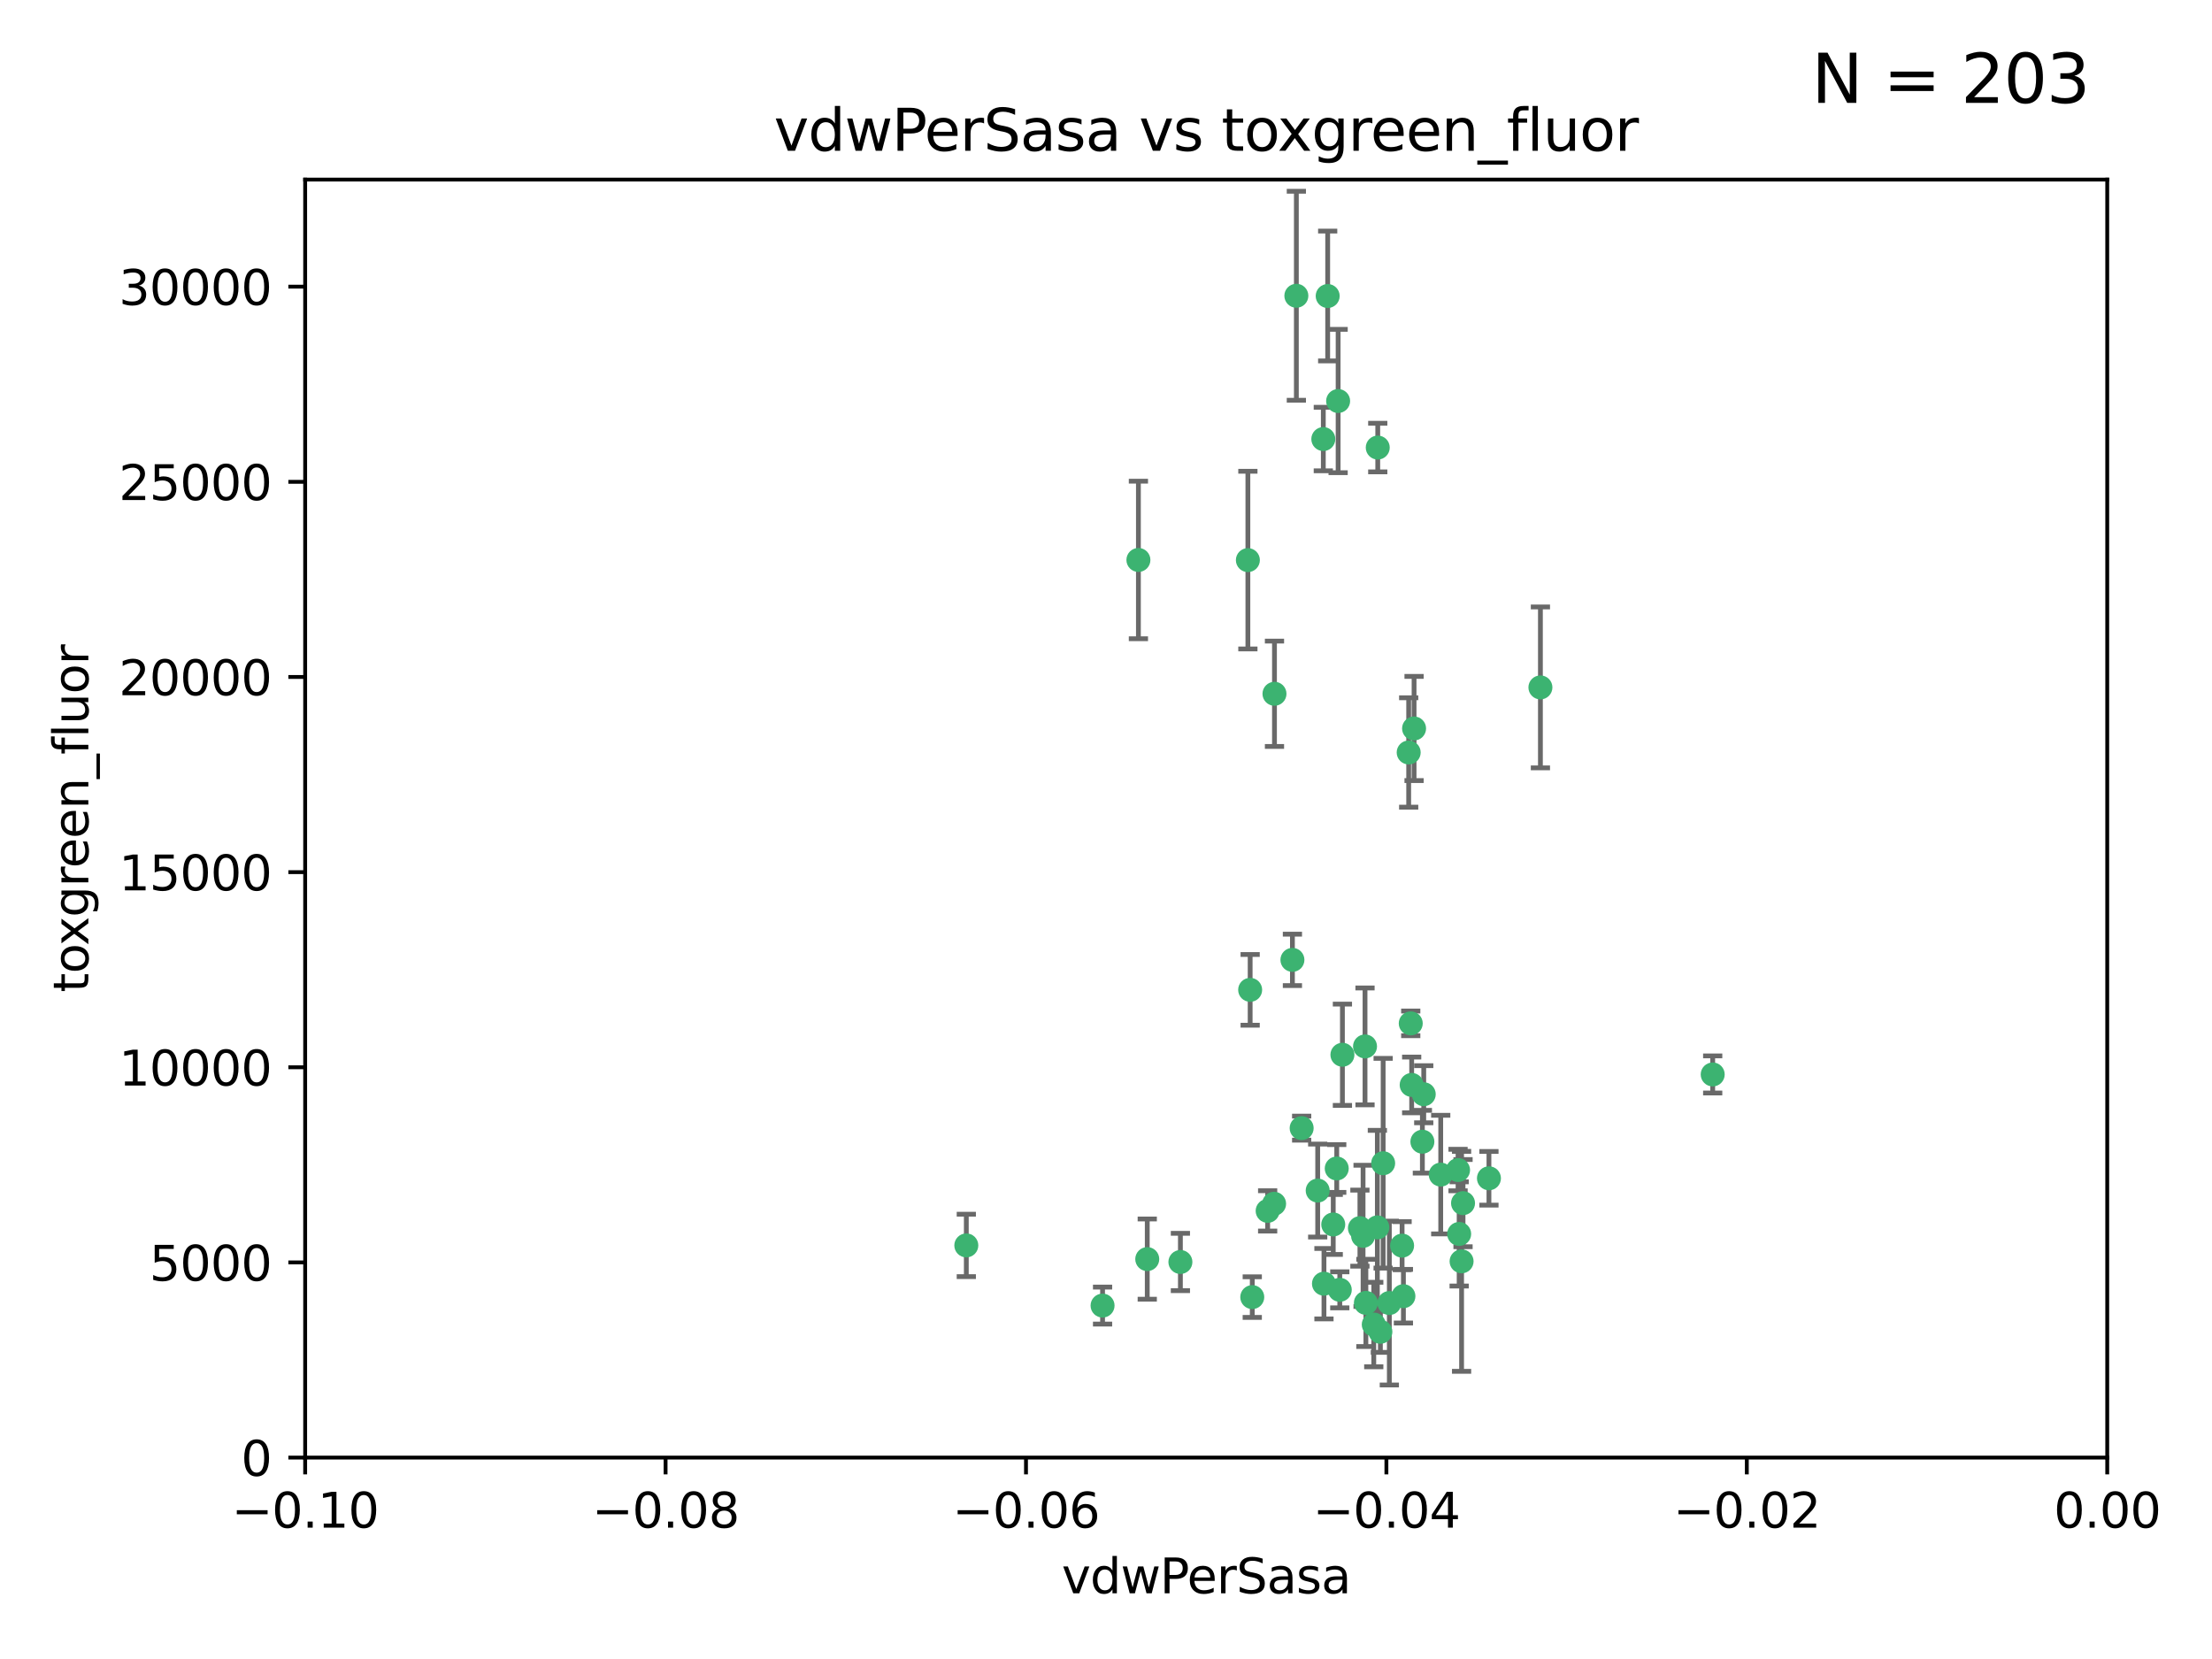 <?xml version="1.0" encoding="utf-8" standalone="no"?>
<!DOCTYPE svg PUBLIC "-//W3C//DTD SVG 1.1//EN"
  "http://www.w3.org/Graphics/SVG/1.1/DTD/svg11.dtd">
<svg xmlns:xlink="http://www.w3.org/1999/xlink" width="460.8pt" height="345.6pt" viewBox="0 0 460.8 345.6" xmlns="http://www.w3.org/2000/svg" version="1.1">
 <defs>
  <style type="text/css">*{stroke-linejoin: round; stroke-linecap: butt}</style>
 </defs>
 <g id="figure_1">
  <g id="patch_1">
   <path d="M 0 345.6 
L 460.8 345.6 
L 460.8 0 
L 0 0 
z
" style="fill: #ffffff"/>
  </g>
  <g id="axes_1">
   <g id="patch_2">
    <path d="M 63.571 303.64 
L 438.975 303.64 
L 438.975 37.411 
L 63.571 37.411 
z
" style="fill: #ffffff"/>
   </g>
   <g id="PathCollection_1">
    <defs>
     <path id="me4cc98778a" d="M 0 1.118 
C 0.297 1.118 0.581 1 0.791 0.791 
C 1 0.581 1.118 0.297 1.118 0 
C 1.118 -0.297 1 -0.581 0.791 -0.791 
C 0.581 -1 0.297 -1.118 0 -1.118 
C -0.297 -1.118 -0.581 -1 -0.791 -0.791 
C -1 -0.581 -1.118 -0.297 -1.118 0 
C -1.118 0.297 -1 0.581 -0.791 0.791 
C -0.581 1 -0.297 1.118 0 1.118 
z
" style="stroke: #3cb371"/>
    </defs>
    <g clip-path="url(#p2dca8e7ccf)">
     <use xlink:href="#me4cc98778a" x="270.055" y="61.614" style="fill: #3cb371; stroke: #3cb371"/>
     <use xlink:href="#me4cc98778a" x="201.3" y="259.442" style="fill: #3cb371; stroke: #3cb371"/>
     <use xlink:href="#me4cc98778a" x="259.956" y="116.682" style="fill: #3cb371; stroke: #3cb371"/>
     <use xlink:href="#me4cc98778a" x="275.671" y="91.463" style="fill: #3cb371; stroke: #3cb371"/>
     <use xlink:href="#me4cc98778a" x="278.755" y="83.54" style="fill: #3cb371; stroke: #3cb371"/>
     <use xlink:href="#me4cc98778a" x="292.082" y="259.488" style="fill: #3cb371; stroke: #3cb371"/>
     <use xlink:href="#me4cc98778a" x="271.159" y="235.012" style="fill: #3cb371; stroke: #3cb371"/>
     <use xlink:href="#me4cc98778a" x="288.137" y="242.324" style="fill: #3cb371; stroke: #3cb371"/>
     <use xlink:href="#me4cc98778a" x="287.011" y="93.237" style="fill: #3cb371; stroke: #3cb371"/>
     <use xlink:href="#me4cc98778a" x="237.152" y="116.65" style="fill: #3cb371; stroke: #3cb371"/>
     <use xlink:href="#me4cc98778a" x="276.581" y="61.664" style="fill: #3cb371; stroke: #3cb371"/>
     <use xlink:href="#me4cc98778a" x="265.497" y="144.527" style="fill: #3cb371; stroke: #3cb371"/>
     <use xlink:href="#me4cc98778a" x="269.235" y="199.958" style="fill: #3cb371; stroke: #3cb371"/>
     <use xlink:href="#me4cc98778a" x="293.454" y="156.754" style="fill: #3cb371; stroke: #3cb371"/>
     <use xlink:href="#me4cc98778a" x="279.101" y="268.694" style="fill: #3cb371; stroke: #3cb371"/>
     <use xlink:href="#me4cc98778a" x="304.776" y="250.635" style="fill: #3cb371; stroke: #3cb371"/>
     <use xlink:href="#me4cc98778a" x="265.419" y="250.767" style="fill: #3cb371; stroke: #3cb371"/>
     <use xlink:href="#me4cc98778a" x="283.953" y="257.451" style="fill: #3cb371; stroke: #3cb371"/>
     <use xlink:href="#me4cc98778a" x="296.308" y="237.838" style="fill: #3cb371; stroke: #3cb371"/>
     <use xlink:href="#me4cc98778a" x="245.899" y="262.896" style="fill: #3cb371; stroke: #3cb371"/>
     <use xlink:href="#me4cc98778a" x="294.077" y="226.007" style="fill: #3cb371; stroke: #3cb371"/>
     <use xlink:href="#me4cc98778a" x="292.357" y="270.018" style="fill: #3cb371; stroke: #3cb371"/>
     <use xlink:href="#me4cc98778a" x="275.806" y="267.417" style="fill: #3cb371; stroke: #3cb371"/>
     <use xlink:href="#me4cc98778a" x="238.994" y="262.293" style="fill: #3cb371; stroke: #3cb371"/>
     <use xlink:href="#me4cc98778a" x="287.559" y="277.431" style="fill: #3cb371; stroke: #3cb371"/>
     <use xlink:href="#me4cc98778a" x="260.869" y="270.21" style="fill: #3cb371; stroke: #3cb371"/>
     <use xlink:href="#me4cc98778a" x="229.684" y="271.976" style="fill: #3cb371; stroke: #3cb371"/>
     <use xlink:href="#me4cc98778a" x="284.358" y="217.987" style="fill: #3cb371; stroke: #3cb371"/>
     <use xlink:href="#me4cc98778a" x="304.475" y="262.761" style="fill: #3cb371; stroke: #3cb371"/>
     <use xlink:href="#me4cc98778a" x="274.5" y="248.016" style="fill: #3cb371; stroke: #3cb371"/>
     <use xlink:href="#me4cc98778a" x="286.18" y="275.924" style="fill: #3cb371; stroke: #3cb371"/>
     <use xlink:href="#me4cc98778a" x="293.884" y="213.19" style="fill: #3cb371; stroke: #3cb371"/>
     <use xlink:href="#me4cc98778a" x="260.43" y="206.203" style="fill: #3cb371; stroke: #3cb371"/>
     <use xlink:href="#me4cc98778a" x="283.296" y="255.847" style="fill: #3cb371; stroke: #3cb371"/>
     <use xlink:href="#me4cc98778a" x="310.174" y="245.459" style="fill: #3cb371; stroke: #3cb371"/>
     <use xlink:href="#me4cc98778a" x="289.425" y="271.445" style="fill: #3cb371; stroke: #3cb371"/>
     <use xlink:href="#me4cc98778a" x="277.739" y="255.08" style="fill: #3cb371; stroke: #3cb371"/>
     <use xlink:href="#me4cc98778a" x="279.65" y="219.726" style="fill: #3cb371; stroke: #3cb371"/>
     <use xlink:href="#me4cc98778a" x="264.075" y="252.249" style="fill: #3cb371; stroke: #3cb371"/>
     <use xlink:href="#me4cc98778a" x="286.929" y="255.69" style="fill: #3cb371; stroke: #3cb371"/>
     <use xlink:href="#me4cc98778a" x="296.591" y="227.947" style="fill: #3cb371; stroke: #3cb371"/>
     <use xlink:href="#me4cc98778a" x="320.897" y="143.2" style="fill: #3cb371; stroke: #3cb371"/>
     <use xlink:href="#me4cc98778a" x="284.539" y="271.416" style="fill: #3cb371; stroke: #3cb371"/>
     <use xlink:href="#me4cc98778a" x="303.97" y="257.051" style="fill: #3cb371; stroke: #3cb371"/>
     <use xlink:href="#me4cc98778a" x="278.467" y="243.416" style="fill: #3cb371; stroke: #3cb371"/>
     <use xlink:href="#me4cc98778a" x="300.13" y="244.691" style="fill: #3cb371; stroke: #3cb371"/>
     <use xlink:href="#me4cc98778a" x="303.74" y="243.742" style="fill: #3cb371; stroke: #3cb371"/>
     <use xlink:href="#me4cc98778a" x="356.787" y="223.827" style="fill: #3cb371; stroke: #3cb371"/>
     <use xlink:href="#me4cc98778a" x="294.577" y="151.755" style="fill: #3cb371; stroke: #3cb371"/>
    </g>
   </g>
   <g id="matplotlib.axis_1">
    <g id="xtick_1">
     <g id="line2d_1">
      <defs>
       <path id="mb0045b12c1" d="M 0 0 
L 0 3.5 
" style="stroke: #000000; stroke-width: 0.8"/>
      </defs>
      <g>
       <use xlink:href="#mb0045b12c1" x="63.571" y="303.64" style="stroke: #000000; stroke-width: 0.8"/>
      </g>
     </g>
     <g id="text_1">
      <!-- −0.10 -->
      <g transform="translate(48.249 318.238)scale(0.1 -0.1)">
       <defs>
        <path id="DejaVuSans-2212" d="M 678 2272 
L 4684 2272 
L 4684 1741 
L 678 1741 
L 678 2272 
z
" transform="scale(0.016)"/>
        <path id="DejaVuSans-30" d="M 2034 4250 
Q 1547 4250 1301 3770 
Q 1056 3291 1056 2328 
Q 1056 1369 1301 889 
Q 1547 409 2034 409 
Q 2525 409 2770 889 
Q 3016 1369 3016 2328 
Q 3016 3291 2770 3770 
Q 2525 4250 2034 4250 
z
M 2034 4750 
Q 2819 4750 3233 4129 
Q 3647 3509 3647 2328 
Q 3647 1150 3233 529 
Q 2819 -91 2034 -91 
Q 1250 -91 836 529 
Q 422 1150 422 2328 
Q 422 3509 836 4129 
Q 1250 4750 2034 4750 
z
" transform="scale(0.016)"/>
        <path id="DejaVuSans-2e" d="M 684 794 
L 1344 794 
L 1344 0 
L 684 0 
L 684 794 
z
" transform="scale(0.016)"/>
        <path id="DejaVuSans-31" d="M 794 531 
L 1825 531 
L 1825 4091 
L 703 3866 
L 703 4441 
L 1819 4666 
L 2450 4666 
L 2450 531 
L 3481 531 
L 3481 0 
L 794 0 
L 794 531 
z
" transform="scale(0.016)"/>
       </defs>
       <use xlink:href="#DejaVuSans-2212"/>
       <use xlink:href="#DejaVuSans-30" x="83.789"/>
       <use xlink:href="#DejaVuSans-2e" x="147.412"/>
       <use xlink:href="#DejaVuSans-31" x="179.199"/>
       <use xlink:href="#DejaVuSans-30" x="242.822"/>
      </g>
     </g>
    </g>
    <g id="xtick_2">
     <g id="line2d_2">
      <g>
       <use xlink:href="#mb0045b12c1" x="138.652" y="303.64" style="stroke: #000000; stroke-width: 0.8"/>
      </g>
     </g>
     <g id="text_2">
      <!-- −0.08 -->
      <g transform="translate(123.329 318.238)scale(0.1 -0.1)">
       <defs>
        <path id="DejaVuSans-38" d="M 2034 2216 
Q 1584 2216 1326 1975 
Q 1069 1734 1069 1313 
Q 1069 891 1326 650 
Q 1584 409 2034 409 
Q 2484 409 2743 651 
Q 3003 894 3003 1313 
Q 3003 1734 2745 1975 
Q 2488 2216 2034 2216 
z
M 1403 2484 
Q 997 2584 770 2862 
Q 544 3141 544 3541 
Q 544 4100 942 4425 
Q 1341 4750 2034 4750 
Q 2731 4750 3128 4425 
Q 3525 4100 3525 3541 
Q 3525 3141 3298 2862 
Q 3072 2584 2669 2484 
Q 3125 2378 3379 2068 
Q 3634 1759 3634 1313 
Q 3634 634 3220 271 
Q 2806 -91 2034 -91 
Q 1263 -91 848 271 
Q 434 634 434 1313 
Q 434 1759 690 2068 
Q 947 2378 1403 2484 
z
M 1172 3481 
Q 1172 3119 1398 2916 
Q 1625 2713 2034 2713 
Q 2441 2713 2670 2916 
Q 2900 3119 2900 3481 
Q 2900 3844 2670 4047 
Q 2441 4250 2034 4250 
Q 1625 4250 1398 4047 
Q 1172 3844 1172 3481 
z
" transform="scale(0.016)"/>
       </defs>
       <use xlink:href="#DejaVuSans-2212"/>
       <use xlink:href="#DejaVuSans-30" x="83.789"/>
       <use xlink:href="#DejaVuSans-2e" x="147.412"/>
       <use xlink:href="#DejaVuSans-30" x="179.199"/>
       <use xlink:href="#DejaVuSans-38" x="242.822"/>
      </g>
     </g>
    </g>
    <g id="xtick_3">
     <g id="line2d_3">
      <g>
       <use xlink:href="#mb0045b12c1" x="213.733" y="303.64" style="stroke: #000000; stroke-width: 0.8"/>
      </g>
     </g>
     <g id="text_3">
      <!-- −0.06 -->
      <g transform="translate(198.41 318.238)scale(0.1 -0.1)">
       <defs>
        <path id="DejaVuSans-36" d="M 2113 2584 
Q 1688 2584 1439 2293 
Q 1191 2003 1191 1497 
Q 1191 994 1439 701 
Q 1688 409 2113 409 
Q 2538 409 2786 701 
Q 3034 994 3034 1497 
Q 3034 2003 2786 2293 
Q 2538 2584 2113 2584 
z
M 3366 4563 
L 3366 3988 
Q 3128 4100 2886 4159 
Q 2644 4219 2406 4219 
Q 1781 4219 1451 3797 
Q 1122 3375 1075 2522 
Q 1259 2794 1537 2939 
Q 1816 3084 2150 3084 
Q 2853 3084 3261 2657 
Q 3669 2231 3669 1497 
Q 3669 778 3244 343 
Q 2819 -91 2113 -91 
Q 1303 -91 875 529 
Q 447 1150 447 2328 
Q 447 3434 972 4092 
Q 1497 4750 2381 4750 
Q 2619 4750 2861 4703 
Q 3103 4656 3366 4563 
z
" transform="scale(0.016)"/>
       </defs>
       <use xlink:href="#DejaVuSans-2212"/>
       <use xlink:href="#DejaVuSans-30" x="83.789"/>
       <use xlink:href="#DejaVuSans-2e" x="147.412"/>
       <use xlink:href="#DejaVuSans-30" x="179.199"/>
       <use xlink:href="#DejaVuSans-36" x="242.822"/>
      </g>
     </g>
    </g>
    <g id="xtick_4">
     <g id="line2d_4">
      <g>
       <use xlink:href="#mb0045b12c1" x="288.813" y="303.64" style="stroke: #000000; stroke-width: 0.8"/>
      </g>
     </g>
     <g id="text_4">
      <!-- −0.04 -->
      <g transform="translate(273.491 318.238)scale(0.1 -0.1)">
       <defs>
        <path id="DejaVuSans-34" d="M 2419 4116 
L 825 1625 
L 2419 1625 
L 2419 4116 
z
M 2253 4666 
L 3047 4666 
L 3047 1625 
L 3713 1625 
L 3713 1100 
L 3047 1100 
L 3047 0 
L 2419 0 
L 2419 1100 
L 313 1100 
L 313 1709 
L 2253 4666 
z
" transform="scale(0.016)"/>
       </defs>
       <use xlink:href="#DejaVuSans-2212"/>
       <use xlink:href="#DejaVuSans-30" x="83.789"/>
       <use xlink:href="#DejaVuSans-2e" x="147.412"/>
       <use xlink:href="#DejaVuSans-30" x="179.199"/>
       <use xlink:href="#DejaVuSans-34" x="242.822"/>
      </g>
     </g>
    </g>
    <g id="xtick_5">
     <g id="line2d_5">
      <g>
       <use xlink:href="#mb0045b12c1" x="363.894" y="303.64" style="stroke: #000000; stroke-width: 0.8"/>
      </g>
     </g>
     <g id="text_5">
      <!-- −0.02 -->
      <g transform="translate(348.572 318.238)scale(0.1 -0.1)">
       <defs>
        <path id="DejaVuSans-32" d="M 1228 531 
L 3431 531 
L 3431 0 
L 469 0 
L 469 531 
Q 828 903 1448 1529 
Q 2069 2156 2228 2338 
Q 2531 2678 2651 2914 
Q 2772 3150 2772 3378 
Q 2772 3750 2511 3984 
Q 2250 4219 1831 4219 
Q 1534 4219 1204 4116 
Q 875 4013 500 3803 
L 500 4441 
Q 881 4594 1212 4672 
Q 1544 4750 1819 4750 
Q 2544 4750 2975 4387 
Q 3406 4025 3406 3419 
Q 3406 3131 3298 2873 
Q 3191 2616 2906 2266 
Q 2828 2175 2409 1742 
Q 1991 1309 1228 531 
z
" transform="scale(0.016)"/>
       </defs>
       <use xlink:href="#DejaVuSans-2212"/>
       <use xlink:href="#DejaVuSans-30" x="83.789"/>
       <use xlink:href="#DejaVuSans-2e" x="147.412"/>
       <use xlink:href="#DejaVuSans-30" x="179.199"/>
       <use xlink:href="#DejaVuSans-32" x="242.822"/>
      </g>
     </g>
    </g>
    <g id="xtick_6">
     <g id="line2d_6">
      <g>
       <use xlink:href="#mb0045b12c1" x="438.975" y="303.64" style="stroke: #000000; stroke-width: 0.8"/>
      </g>
     </g>
     <g id="text_6">
      <!-- 0.00 -->
      <g transform="translate(427.842 318.238)scale(0.1 -0.1)">
       <use xlink:href="#DejaVuSans-30"/>
       <use xlink:href="#DejaVuSans-2e" x="63.623"/>
       <use xlink:href="#DejaVuSans-30" x="95.41"/>
       <use xlink:href="#DejaVuSans-30" x="159.033"/>
      </g>
     </g>
    </g>
    <g id="text_7">
     <!-- vdwPerSasa -->
     <g transform="translate(221.178 331.917)scale(0.1 -0.1)">
      <defs>
       <path id="DejaVuSans-76" d="M 191 3500 
L 800 3500 
L 1894 563 
L 2988 3500 
L 3597 3500 
L 2284 0 
L 1503 0 
L 191 3500 
z
" transform="scale(0.016)"/>
       <path id="DejaVuSans-64" d="M 2906 2969 
L 2906 4863 
L 3481 4863 
L 3481 0 
L 2906 0 
L 2906 525 
Q 2725 213 2448 61 
Q 2172 -91 1784 -91 
Q 1150 -91 751 415 
Q 353 922 353 1747 
Q 353 2572 751 3078 
Q 1150 3584 1784 3584 
Q 2172 3584 2448 3432 
Q 2725 3281 2906 2969 
z
M 947 1747 
Q 947 1113 1208 752 
Q 1469 391 1925 391 
Q 2381 391 2643 752 
Q 2906 1113 2906 1747 
Q 2906 2381 2643 2742 
Q 2381 3103 1925 3103 
Q 1469 3103 1208 2742 
Q 947 2381 947 1747 
z
" transform="scale(0.016)"/>
       <path id="DejaVuSans-77" d="M 269 3500 
L 844 3500 
L 1563 769 
L 2278 3500 
L 2956 3500 
L 3675 769 
L 4391 3500 
L 4966 3500 
L 4050 0 
L 3372 0 
L 2619 2869 
L 1863 0 
L 1184 0 
L 269 3500 
z
" transform="scale(0.016)"/>
       <path id="DejaVuSans-50" d="M 1259 4147 
L 1259 2394 
L 2053 2394 
Q 2494 2394 2734 2622 
Q 2975 2850 2975 3272 
Q 2975 3691 2734 3919 
Q 2494 4147 2053 4147 
L 1259 4147 
z
M 628 4666 
L 2053 4666 
Q 2838 4666 3239 4311 
Q 3641 3956 3641 3272 
Q 3641 2581 3239 2228 
Q 2838 1875 2053 1875 
L 1259 1875 
L 1259 0 
L 628 0 
L 628 4666 
z
" transform="scale(0.016)"/>
       <path id="DejaVuSans-65" d="M 3597 1894 
L 3597 1613 
L 953 1613 
Q 991 1019 1311 708 
Q 1631 397 2203 397 
Q 2534 397 2845 478 
Q 3156 559 3463 722 
L 3463 178 
Q 3153 47 2828 -22 
Q 2503 -91 2169 -91 
Q 1331 -91 842 396 
Q 353 884 353 1716 
Q 353 2575 817 3079 
Q 1281 3584 2069 3584 
Q 2775 3584 3186 3129 
Q 3597 2675 3597 1894 
z
M 3022 2063 
Q 3016 2534 2758 2815 
Q 2500 3097 2075 3097 
Q 1594 3097 1305 2825 
Q 1016 2553 972 2059 
L 3022 2063 
z
" transform="scale(0.016)"/>
       <path id="DejaVuSans-72" d="M 2631 2963 
Q 2534 3019 2420 3045 
Q 2306 3072 2169 3072 
Q 1681 3072 1420 2755 
Q 1159 2438 1159 1844 
L 1159 0 
L 581 0 
L 581 3500 
L 1159 3500 
L 1159 2956 
Q 1341 3275 1631 3429 
Q 1922 3584 2338 3584 
Q 2397 3584 2469 3576 
Q 2541 3569 2628 3553 
L 2631 2963 
z
" transform="scale(0.016)"/>
       <path id="DejaVuSans-53" d="M 3425 4513 
L 3425 3897 
Q 3066 4069 2747 4153 
Q 2428 4238 2131 4238 
Q 1616 4238 1336 4038 
Q 1056 3838 1056 3469 
Q 1056 3159 1242 3001 
Q 1428 2844 1947 2747 
L 2328 2669 
Q 3034 2534 3370 2195 
Q 3706 1856 3706 1288 
Q 3706 609 3251 259 
Q 2797 -91 1919 -91 
Q 1588 -91 1214 -16 
Q 841 59 441 206 
L 441 856 
Q 825 641 1194 531 
Q 1563 422 1919 422 
Q 2459 422 2753 634 
Q 3047 847 3047 1241 
Q 3047 1584 2836 1778 
Q 2625 1972 2144 2069 
L 1759 2144 
Q 1053 2284 737 2584 
Q 422 2884 422 3419 
Q 422 4038 858 4394 
Q 1294 4750 2059 4750 
Q 2388 4750 2728 4690 
Q 3069 4631 3425 4513 
z
" transform="scale(0.016)"/>
       <path id="DejaVuSans-61" d="M 2194 1759 
Q 1497 1759 1228 1600 
Q 959 1441 959 1056 
Q 959 750 1161 570 
Q 1363 391 1709 391 
Q 2188 391 2477 730 
Q 2766 1069 2766 1631 
L 2766 1759 
L 2194 1759 
z
M 3341 1997 
L 3341 0 
L 2766 0 
L 2766 531 
Q 2569 213 2275 61 
Q 1981 -91 1556 -91 
Q 1019 -91 701 211 
Q 384 513 384 1019 
Q 384 1609 779 1909 
Q 1175 2209 1959 2209 
L 2766 2209 
L 2766 2266 
Q 2766 2663 2505 2880 
Q 2244 3097 1772 3097 
Q 1472 3097 1187 3025 
Q 903 2953 641 2809 
L 641 3341 
Q 956 3463 1253 3523 
Q 1550 3584 1831 3584 
Q 2591 3584 2966 3190 
Q 3341 2797 3341 1997 
z
" transform="scale(0.016)"/>
       <path id="DejaVuSans-73" d="M 2834 3397 
L 2834 2853 
Q 2591 2978 2328 3040 
Q 2066 3103 1784 3103 
Q 1356 3103 1142 2972 
Q 928 2841 928 2578 
Q 928 2378 1081 2264 
Q 1234 2150 1697 2047 
L 1894 2003 
Q 2506 1872 2764 1633 
Q 3022 1394 3022 966 
Q 3022 478 2636 193 
Q 2250 -91 1575 -91 
Q 1294 -91 989 -36 
Q 684 19 347 128 
L 347 722 
Q 666 556 975 473 
Q 1284 391 1588 391 
Q 1994 391 2212 530 
Q 2431 669 2431 922 
Q 2431 1156 2273 1281 
Q 2116 1406 1581 1522 
L 1381 1569 
Q 847 1681 609 1914 
Q 372 2147 372 2553 
Q 372 3047 722 3315 
Q 1072 3584 1716 3584 
Q 2034 3584 2315 3537 
Q 2597 3491 2834 3397 
z
" transform="scale(0.016)"/>
      </defs>
      <use xlink:href="#DejaVuSans-76"/>
      <use xlink:href="#DejaVuSans-64" x="59.18"/>
      <use xlink:href="#DejaVuSans-77" x="122.656"/>
      <use xlink:href="#DejaVuSans-50" x="204.443"/>
      <use xlink:href="#DejaVuSans-65" x="261.121"/>
      <use xlink:href="#DejaVuSans-72" x="322.645"/>
      <use xlink:href="#DejaVuSans-53" x="363.758"/>
      <use xlink:href="#DejaVuSans-61" x="427.234"/>
      <use xlink:href="#DejaVuSans-73" x="488.514"/>
      <use xlink:href="#DejaVuSans-61" x="540.613"/>
     </g>
    </g>
   </g>
   <g id="matplotlib.axis_2">
    <g id="ytick_1">
     <g id="line2d_7">
      <defs>
       <path id="m948fd3bb51" d="M 0 0 
L -3.5 0 
" style="stroke: #000000; stroke-width: 0.8"/>
      </defs>
      <g>
       <use xlink:href="#m948fd3bb51" x="63.571" y="303.64" style="stroke: #000000; stroke-width: 0.8"/>
      </g>
     </g>
     <g id="text_8">
      <!-- 0 -->
      <g transform="translate(50.209 307.439)scale(0.1 -0.1)">
       <use xlink:href="#DejaVuSans-30"/>
      </g>
     </g>
    </g>
    <g id="ytick_2">
     <g id="line2d_8">
      <g>
       <use xlink:href="#m948fd3bb51" x="63.571" y="262.986" style="stroke: #000000; stroke-width: 0.8"/>
      </g>
     </g>
     <g id="text_9">
      <!-- 5000 -->
      <g transform="translate(31.121 266.786)scale(0.1 -0.1)">
       <defs>
        <path id="DejaVuSans-35" d="M 691 4666 
L 3169 4666 
L 3169 4134 
L 1269 4134 
L 1269 2991 
Q 1406 3038 1543 3061 
Q 1681 3084 1819 3084 
Q 2600 3084 3056 2656 
Q 3513 2228 3513 1497 
Q 3513 744 3044 326 
Q 2575 -91 1722 -91 
Q 1428 -91 1123 -41 
Q 819 9 494 109 
L 494 744 
Q 775 591 1075 516 
Q 1375 441 1709 441 
Q 2250 441 2565 725 
Q 2881 1009 2881 1497 
Q 2881 1984 2565 2268 
Q 2250 2553 1709 2553 
Q 1456 2553 1204 2497 
Q 953 2441 691 2322 
L 691 4666 
z
" transform="scale(0.016)"/>
       </defs>
       <use xlink:href="#DejaVuSans-35"/>
       <use xlink:href="#DejaVuSans-30" x="63.623"/>
       <use xlink:href="#DejaVuSans-30" x="127.246"/>
       <use xlink:href="#DejaVuSans-30" x="190.869"/>
      </g>
     </g>
    </g>
    <g id="ytick_3">
     <g id="line2d_9">
      <g>
       <use xlink:href="#m948fd3bb51" x="63.571" y="222.333" style="stroke: #000000; stroke-width: 0.8"/>
      </g>
     </g>
     <g id="text_10">
      <!-- 10000 -->
      <g transform="translate(24.759 226.132)scale(0.1 -0.1)">
       <use xlink:href="#DejaVuSans-31"/>
       <use xlink:href="#DejaVuSans-30" x="63.623"/>
       <use xlink:href="#DejaVuSans-30" x="127.246"/>
       <use xlink:href="#DejaVuSans-30" x="190.869"/>
       <use xlink:href="#DejaVuSans-30" x="254.492"/>
      </g>
     </g>
    </g>
    <g id="ytick_4">
     <g id="line2d_10">
      <g>
       <use xlink:href="#m948fd3bb51" x="63.571" y="181.679" style="stroke: #000000; stroke-width: 0.8"/>
      </g>
     </g>
     <g id="text_11">
      <!-- 15000 -->
      <g transform="translate(24.759 185.478)scale(0.1 -0.1)">
       <use xlink:href="#DejaVuSans-31"/>
       <use xlink:href="#DejaVuSans-35" x="63.623"/>
       <use xlink:href="#DejaVuSans-30" x="127.246"/>
       <use xlink:href="#DejaVuSans-30" x="190.869"/>
       <use xlink:href="#DejaVuSans-30" x="254.492"/>
      </g>
     </g>
    </g>
    <g id="ytick_5">
     <g id="line2d_11">
      <g>
       <use xlink:href="#m948fd3bb51" x="63.571" y="141.026" style="stroke: #000000; stroke-width: 0.8"/>
      </g>
     </g>
     <g id="text_12">
      <!-- 20000 -->
      <g transform="translate(24.759 144.825)scale(0.1 -0.1)">
       <use xlink:href="#DejaVuSans-32"/>
       <use xlink:href="#DejaVuSans-30" x="63.623"/>
       <use xlink:href="#DejaVuSans-30" x="127.246"/>
       <use xlink:href="#DejaVuSans-30" x="190.869"/>
       <use xlink:href="#DejaVuSans-30" x="254.492"/>
      </g>
     </g>
    </g>
    <g id="ytick_6">
     <g id="line2d_12">
      <g>
       <use xlink:href="#m948fd3bb51" x="63.571" y="100.372" style="stroke: #000000; stroke-width: 0.8"/>
      </g>
     </g>
     <g id="text_13">
      <!-- 25000 -->
      <g transform="translate(24.759 104.171)scale(0.1 -0.1)">
       <use xlink:href="#DejaVuSans-32"/>
       <use xlink:href="#DejaVuSans-35" x="63.623"/>
       <use xlink:href="#DejaVuSans-30" x="127.246"/>
       <use xlink:href="#DejaVuSans-30" x="190.869"/>
       <use xlink:href="#DejaVuSans-30" x="254.492"/>
      </g>
     </g>
    </g>
    <g id="ytick_7">
     <g id="line2d_13">
      <g>
       <use xlink:href="#m948fd3bb51" x="63.571" y="59.718" style="stroke: #000000; stroke-width: 0.8"/>
      </g>
     </g>
     <g id="text_14">
      <!-- 30000 -->
      <g transform="translate(24.759 63.518)scale(0.1 -0.1)">
       <defs>
        <path id="DejaVuSans-33" d="M 2597 2516 
Q 3050 2419 3304 2112 
Q 3559 1806 3559 1356 
Q 3559 666 3084 287 
Q 2609 -91 1734 -91 
Q 1441 -91 1130 -33 
Q 819 25 488 141 
L 488 750 
Q 750 597 1062 519 
Q 1375 441 1716 441 
Q 2309 441 2620 675 
Q 2931 909 2931 1356 
Q 2931 1769 2642 2001 
Q 2353 2234 1838 2234 
L 1294 2234 
L 1294 2753 
L 1863 2753 
Q 2328 2753 2575 2939 
Q 2822 3125 2822 3475 
Q 2822 3834 2567 4026 
Q 2313 4219 1838 4219 
Q 1578 4219 1281 4162 
Q 984 4106 628 3988 
L 628 4550 
Q 988 4650 1302 4700 
Q 1616 4750 1894 4750 
Q 2613 4750 3031 4423 
Q 3450 4097 3450 3541 
Q 3450 3153 3228 2886 
Q 3006 2619 2597 2516 
z
" transform="scale(0.016)"/>
       </defs>
       <use xlink:href="#DejaVuSans-33"/>
       <use xlink:href="#DejaVuSans-30" x="63.623"/>
       <use xlink:href="#DejaVuSans-30" x="127.246"/>
       <use xlink:href="#DejaVuSans-30" x="190.869"/>
       <use xlink:href="#DejaVuSans-30" x="254.492"/>
      </g>
     </g>
    </g>
    <g id="text_15">
     <!-- toxgreen_fluor -->
     <g transform="translate(18.401 206.72)rotate(-90)scale(0.1 -0.1)">
      <defs>
       <path id="DejaVuSans-74" d="M 1172 4494 
L 1172 3500 
L 2356 3500 
L 2356 3053 
L 1172 3053 
L 1172 1153 
Q 1172 725 1289 603 
Q 1406 481 1766 481 
L 2356 481 
L 2356 0 
L 1766 0 
Q 1100 0 847 248 
Q 594 497 594 1153 
L 594 3053 
L 172 3053 
L 172 3500 
L 594 3500 
L 594 4494 
L 1172 4494 
z
" transform="scale(0.016)"/>
       <path id="DejaVuSans-6f" d="M 1959 3097 
Q 1497 3097 1228 2736 
Q 959 2375 959 1747 
Q 959 1119 1226 758 
Q 1494 397 1959 397 
Q 2419 397 2687 759 
Q 2956 1122 2956 1747 
Q 2956 2369 2687 2733 
Q 2419 3097 1959 3097 
z
M 1959 3584 
Q 2709 3584 3137 3096 
Q 3566 2609 3566 1747 
Q 3566 888 3137 398 
Q 2709 -91 1959 -91 
Q 1206 -91 779 398 
Q 353 888 353 1747 
Q 353 2609 779 3096 
Q 1206 3584 1959 3584 
z
" transform="scale(0.016)"/>
       <path id="DejaVuSans-78" d="M 3513 3500 
L 2247 1797 
L 3578 0 
L 2900 0 
L 1881 1375 
L 863 0 
L 184 0 
L 1544 1831 
L 300 3500 
L 978 3500 
L 1906 2253 
L 2834 3500 
L 3513 3500 
z
" transform="scale(0.016)"/>
       <path id="DejaVuSans-67" d="M 2906 1791 
Q 2906 2416 2648 2759 
Q 2391 3103 1925 3103 
Q 1463 3103 1205 2759 
Q 947 2416 947 1791 
Q 947 1169 1205 825 
Q 1463 481 1925 481 
Q 2391 481 2648 825 
Q 2906 1169 2906 1791 
z
M 3481 434 
Q 3481 -459 3084 -895 
Q 2688 -1331 1869 -1331 
Q 1566 -1331 1297 -1286 
Q 1028 -1241 775 -1147 
L 775 -588 
Q 1028 -725 1275 -790 
Q 1522 -856 1778 -856 
Q 2344 -856 2625 -561 
Q 2906 -266 2906 331 
L 2906 616 
Q 2728 306 2450 153 
Q 2172 0 1784 0 
Q 1141 0 747 490 
Q 353 981 353 1791 
Q 353 2603 747 3093 
Q 1141 3584 1784 3584 
Q 2172 3584 2450 3431 
Q 2728 3278 2906 2969 
L 2906 3500 
L 3481 3500 
L 3481 434 
z
" transform="scale(0.016)"/>
       <path id="DejaVuSans-6e" d="M 3513 2113 
L 3513 0 
L 2938 0 
L 2938 2094 
Q 2938 2591 2744 2837 
Q 2550 3084 2163 3084 
Q 1697 3084 1428 2787 
Q 1159 2491 1159 1978 
L 1159 0 
L 581 0 
L 581 3500 
L 1159 3500 
L 1159 2956 
Q 1366 3272 1645 3428 
Q 1925 3584 2291 3584 
Q 2894 3584 3203 3211 
Q 3513 2838 3513 2113 
z
" transform="scale(0.016)"/>
       <path id="DejaVuSans-5f" d="M 3263 -1063 
L 3263 -1509 
L -63 -1509 
L -63 -1063 
L 3263 -1063 
z
" transform="scale(0.016)"/>
       <path id="DejaVuSans-66" d="M 2375 4863 
L 2375 4384 
L 1825 4384 
Q 1516 4384 1395 4259 
Q 1275 4134 1275 3809 
L 1275 3500 
L 2222 3500 
L 2222 3053 
L 1275 3053 
L 1275 0 
L 697 0 
L 697 3053 
L 147 3053 
L 147 3500 
L 697 3500 
L 697 3744 
Q 697 4328 969 4595 
Q 1241 4863 1831 4863 
L 2375 4863 
z
" transform="scale(0.016)"/>
       <path id="DejaVuSans-6c" d="M 603 4863 
L 1178 4863 
L 1178 0 
L 603 0 
L 603 4863 
z
" transform="scale(0.016)"/>
       <path id="DejaVuSans-75" d="M 544 1381 
L 544 3500 
L 1119 3500 
L 1119 1403 
Q 1119 906 1312 657 
Q 1506 409 1894 409 
Q 2359 409 2629 706 
Q 2900 1003 2900 1516 
L 2900 3500 
L 3475 3500 
L 3475 0 
L 2900 0 
L 2900 538 
Q 2691 219 2414 64 
Q 2138 -91 1772 -91 
Q 1169 -91 856 284 
Q 544 659 544 1381 
z
M 1991 3584 
L 1991 3584 
z
" transform="scale(0.016)"/>
      </defs>
      <use xlink:href="#DejaVuSans-74"/>
      <use xlink:href="#DejaVuSans-6f" x="39.209"/>
      <use xlink:href="#DejaVuSans-78" x="97.266"/>
      <use xlink:href="#DejaVuSans-67" x="156.445"/>
      <use xlink:href="#DejaVuSans-72" x="219.922"/>
      <use xlink:href="#DejaVuSans-65" x="258.785"/>
      <use xlink:href="#DejaVuSans-65" x="320.309"/>
      <use xlink:href="#DejaVuSans-6e" x="381.832"/>
      <use xlink:href="#DejaVuSans-5f" x="445.211"/>
      <use xlink:href="#DejaVuSans-66" x="495.211"/>
      <use xlink:href="#DejaVuSans-6c" x="530.416"/>
      <use xlink:href="#DejaVuSans-75" x="558.199"/>
      <use xlink:href="#DejaVuSans-6f" x="621.578"/>
      <use xlink:href="#DejaVuSans-72" x="682.76"/>
     </g>
    </g>
   </g>
   <g id="LineCollection_1">
    <path d="M 270.055 83.38 
L 270.055 39.848 
" clip-path="url(#p2dca8e7ccf)" style="fill: none; stroke: #696969"/>
    <path d="M 201.3 265.941 
L 201.3 252.944 
" clip-path="url(#p2dca8e7ccf)" style="fill: none; stroke: #696969"/>
    <path d="M 259.956 135.19 
L 259.956 98.175 
" clip-path="url(#p2dca8e7ccf)" style="fill: none; stroke: #696969"/>
    <path d="M 275.671 98.075 
L 275.671 84.85 
" clip-path="url(#p2dca8e7ccf)" style="fill: none; stroke: #696969"/>
    <path d="M 278.755 98.468 
L 278.755 68.613 
" clip-path="url(#p2dca8e7ccf)" style="fill: none; stroke: #696969"/>
    <path d="M 292.082 264.487 
L 292.082 254.489 
" clip-path="url(#p2dca8e7ccf)" style="fill: none; stroke: #696969"/>
    <path d="M 271.159 237.516 
L 271.159 232.507 
" clip-path="url(#p2dca8e7ccf)" style="fill: none; stroke: #696969"/>
    <path d="M 288.137 264.166 
L 288.137 220.481 
" clip-path="url(#p2dca8e7ccf)" style="fill: none; stroke: #696969"/>
    <path d="M 287.011 98.3 
L 287.011 88.175 
" clip-path="url(#p2dca8e7ccf)" style="fill: none; stroke: #696969"/>
    <path d="M 237.152 133.058 
L 237.152 100.243 
" clip-path="url(#p2dca8e7ccf)" style="fill: none; stroke: #696969"/>
    <path d="M 276.581 75.185 
L 276.581 48.142 
" clip-path="url(#p2dca8e7ccf)" style="fill: none; stroke: #696969"/>
    <path d="M 265.497 155.498 
L 265.497 133.556 
" clip-path="url(#p2dca8e7ccf)" style="fill: none; stroke: #696969"/>
    <path d="M 269.235 205.31 
L 269.235 194.605 
" clip-path="url(#p2dca8e7ccf)" style="fill: none; stroke: #696969"/>
    <path d="M 293.454 168.148 
L 293.454 145.359 
" clip-path="url(#p2dca8e7ccf)" style="fill: none; stroke: #696969"/>
    <path d="M 279.101 272.448 
L 279.101 264.94 
" clip-path="url(#p2dca8e7ccf)" style="fill: none; stroke: #696969"/>
    <path d="M 304.776 259.717 
L 304.776 241.553 
" clip-path="url(#p2dca8e7ccf)" style="fill: none; stroke: #696969"/>
    <path d="M 265.419 251.458 
L 265.419 250.077 
" clip-path="url(#p2dca8e7ccf)" style="fill: none; stroke: #696969"/>
    <path d="M 283.953 272.157 
L 283.953 242.746 
" clip-path="url(#p2dca8e7ccf)" style="fill: none; stroke: #696969"/>
    <path d="M 296.308 244.374 
L 296.308 231.301 
" clip-path="url(#p2dca8e7ccf)" style="fill: none; stroke: #696969"/>
    <path d="M 245.899 268.864 
L 245.899 256.927 
" clip-path="url(#p2dca8e7ccf)" style="fill: none; stroke: #696969"/>
    <path d="M 294.077 231.811 
L 294.077 220.203 
" clip-path="url(#p2dca8e7ccf)" style="fill: none; stroke: #696969"/>
    <path d="M 292.357 275.607 
L 292.357 264.429 
" clip-path="url(#p2dca8e7ccf)" style="fill: none; stroke: #696969"/>
    <path d="M 275.806 274.752 
L 275.806 260.081 
" clip-path="url(#p2dca8e7ccf)" style="fill: none; stroke: #696969"/>
    <path d="M 238.994 270.647 
L 238.994 253.939 
" clip-path="url(#p2dca8e7ccf)" style="fill: none; stroke: #696969"/>
    <path d="M 287.559 281.719 
L 287.559 273.143 
" clip-path="url(#p2dca8e7ccf)" style="fill: none; stroke: #696969"/>
    <path d="M 260.869 274.44 
L 260.869 265.981 
" clip-path="url(#p2dca8e7ccf)" style="fill: none; stroke: #696969"/>
    <path d="M 229.684 275.827 
L 229.684 268.125 
" clip-path="url(#p2dca8e7ccf)" style="fill: none; stroke: #696969"/>
    <path d="M 284.358 230.162 
L 284.358 205.812 
" clip-path="url(#p2dca8e7ccf)" style="fill: none; stroke: #696969"/>
    <path d="M 304.475 285.673 
L 304.475 239.849 
" clip-path="url(#p2dca8e7ccf)" style="fill: none; stroke: #696969"/>
    <path d="M 274.5 257.7 
L 274.5 238.331 
" clip-path="url(#p2dca8e7ccf)" style="fill: none; stroke: #696969"/>
    <path d="M 286.18 284.727 
L 286.18 267.12 
" clip-path="url(#p2dca8e7ccf)" style="fill: none; stroke: #696969"/>
    <path d="M 293.884 215.762 
L 293.884 210.618 
" clip-path="url(#p2dca8e7ccf)" style="fill: none; stroke: #696969"/>
    <path d="M 260.43 213.569 
L 260.43 198.836 
" clip-path="url(#p2dca8e7ccf)" style="fill: none; stroke: #696969"/>
    <path d="M 283.296 263.771 
L 283.296 247.923 
" clip-path="url(#p2dca8e7ccf)" style="fill: none; stroke: #696969"/>
    <path d="M 310.174 251.049 
L 310.174 239.868 
" clip-path="url(#p2dca8e7ccf)" style="fill: none; stroke: #696969"/>
    <path d="M 289.425 288.513 
L 289.425 254.376 
" clip-path="url(#p2dca8e7ccf)" style="fill: none; stroke: #696969"/>
    <path d="M 277.739 261.323 
L 277.739 248.837 
" clip-path="url(#p2dca8e7ccf)" style="fill: none; stroke: #696969"/>
    <path d="M 279.65 230.277 
L 279.65 209.176 
" clip-path="url(#p2dca8e7ccf)" style="fill: none; stroke: #696969"/>
    <path d="M 264.075 256.451 
L 264.075 248.048 
" clip-path="url(#p2dca8e7ccf)" style="fill: none; stroke: #696969"/>
    <path d="M 286.929 275.904 
L 286.929 235.477 
" clip-path="url(#p2dca8e7ccf)" style="fill: none; stroke: #696969"/>
    <path d="M 296.591 233.892 
L 296.591 222.002 
" clip-path="url(#p2dca8e7ccf)" style="fill: none; stroke: #696969"/>
    <path d="M 320.897 159.961 
L 320.897 126.439 
" clip-path="url(#p2dca8e7ccf)" style="fill: none; stroke: #696969"/>
    <path d="M 284.539 280.503 
L 284.539 262.329 
" clip-path="url(#p2dca8e7ccf)" style="fill: none; stroke: #696969"/>
    <path d="M 303.97 267.904 
L 303.97 246.198 
" clip-path="url(#p2dca8e7ccf)" style="fill: none; stroke: #696969"/>
    <path d="M 278.467 248.392 
L 278.467 238.44 
" clip-path="url(#p2dca8e7ccf)" style="fill: none; stroke: #696969"/>
    <path d="M 300.13 257.049 
L 300.13 232.333 
" clip-path="url(#p2dca8e7ccf)" style="fill: none; stroke: #696969"/>
    <path d="M 303.74 248.063 
L 303.74 239.42 
" clip-path="url(#p2dca8e7ccf)" style="fill: none; stroke: #696969"/>
    <path d="M 356.787 227.689 
L 356.787 219.964 
" clip-path="url(#p2dca8e7ccf)" style="fill: none; stroke: #696969"/>
    <path d="M 294.577 162.606 
L 294.577 140.905 
" clip-path="url(#p2dca8e7ccf)" style="fill: none; stroke: #696969"/>
   </g>
   <g id="line2d_14">
    <defs>
     <path id="m14ce9575f0" d="M 2 0 
L -2 -0 
" style="stroke: #696969"/>
    </defs>
    <g clip-path="url(#p2dca8e7ccf)">
     <use xlink:href="#m14ce9575f0" x="270.055" y="83.38" style="fill: #696969; stroke: #696969"/>
     <use xlink:href="#m14ce9575f0" x="201.3" y="265.941" style="fill: #696969; stroke: #696969"/>
     <use xlink:href="#m14ce9575f0" x="259.956" y="135.19" style="fill: #696969; stroke: #696969"/>
     <use xlink:href="#m14ce9575f0" x="275.671" y="98.075" style="fill: #696969; stroke: #696969"/>
     <use xlink:href="#m14ce9575f0" x="278.755" y="98.468" style="fill: #696969; stroke: #696969"/>
     <use xlink:href="#m14ce9575f0" x="292.082" y="264.487" style="fill: #696969; stroke: #696969"/>
     <use xlink:href="#m14ce9575f0" x="271.159" y="237.516" style="fill: #696969; stroke: #696969"/>
     <use xlink:href="#m14ce9575f0" x="288.137" y="264.166" style="fill: #696969; stroke: #696969"/>
     <use xlink:href="#m14ce9575f0" x="287.011" y="98.3" style="fill: #696969; stroke: #696969"/>
     <use xlink:href="#m14ce9575f0" x="237.152" y="133.058" style="fill: #696969; stroke: #696969"/>
     <use xlink:href="#m14ce9575f0" x="276.581" y="75.185" style="fill: #696969; stroke: #696969"/>
     <use xlink:href="#m14ce9575f0" x="265.497" y="155.498" style="fill: #696969; stroke: #696969"/>
     <use xlink:href="#m14ce9575f0" x="269.235" y="205.31" style="fill: #696969; stroke: #696969"/>
     <use xlink:href="#m14ce9575f0" x="293.454" y="168.148" style="fill: #696969; stroke: #696969"/>
     <use xlink:href="#m14ce9575f0" x="279.101" y="272.448" style="fill: #696969; stroke: #696969"/>
     <use xlink:href="#m14ce9575f0" x="304.776" y="259.717" style="fill: #696969; stroke: #696969"/>
     <use xlink:href="#m14ce9575f0" x="265.419" y="251.458" style="fill: #696969; stroke: #696969"/>
     <use xlink:href="#m14ce9575f0" x="283.953" y="272.157" style="fill: #696969; stroke: #696969"/>
     <use xlink:href="#m14ce9575f0" x="296.308" y="244.374" style="fill: #696969; stroke: #696969"/>
     <use xlink:href="#m14ce9575f0" x="245.899" y="268.864" style="fill: #696969; stroke: #696969"/>
     <use xlink:href="#m14ce9575f0" x="294.077" y="231.811" style="fill: #696969; stroke: #696969"/>
     <use xlink:href="#m14ce9575f0" x="292.357" y="275.607" style="fill: #696969; stroke: #696969"/>
     <use xlink:href="#m14ce9575f0" x="275.806" y="274.752" style="fill: #696969; stroke: #696969"/>
     <use xlink:href="#m14ce9575f0" x="238.994" y="270.647" style="fill: #696969; stroke: #696969"/>
     <use xlink:href="#m14ce9575f0" x="287.559" y="281.719" style="fill: #696969; stroke: #696969"/>
     <use xlink:href="#m14ce9575f0" x="260.869" y="274.44" style="fill: #696969; stroke: #696969"/>
     <use xlink:href="#m14ce9575f0" x="229.684" y="275.827" style="fill: #696969; stroke: #696969"/>
     <use xlink:href="#m14ce9575f0" x="284.358" y="230.162" style="fill: #696969; stroke: #696969"/>
     <use xlink:href="#m14ce9575f0" x="304.475" y="285.673" style="fill: #696969; stroke: #696969"/>
     <use xlink:href="#m14ce9575f0" x="274.5" y="257.7" style="fill: #696969; stroke: #696969"/>
     <use xlink:href="#m14ce9575f0" x="286.18" y="284.727" style="fill: #696969; stroke: #696969"/>
     <use xlink:href="#m14ce9575f0" x="293.884" y="215.762" style="fill: #696969; stroke: #696969"/>
     <use xlink:href="#m14ce9575f0" x="260.43" y="213.569" style="fill: #696969; stroke: #696969"/>
     <use xlink:href="#m14ce9575f0" x="283.296" y="263.771" style="fill: #696969; stroke: #696969"/>
     <use xlink:href="#m14ce9575f0" x="310.174" y="251.049" style="fill: #696969; stroke: #696969"/>
     <use xlink:href="#m14ce9575f0" x="289.425" y="288.513" style="fill: #696969; stroke: #696969"/>
     <use xlink:href="#m14ce9575f0" x="277.739" y="261.323" style="fill: #696969; stroke: #696969"/>
     <use xlink:href="#m14ce9575f0" x="279.65" y="230.277" style="fill: #696969; stroke: #696969"/>
     <use xlink:href="#m14ce9575f0" x="264.075" y="256.451" style="fill: #696969; stroke: #696969"/>
     <use xlink:href="#m14ce9575f0" x="286.929" y="275.904" style="fill: #696969; stroke: #696969"/>
     <use xlink:href="#m14ce9575f0" x="296.591" y="233.892" style="fill: #696969; stroke: #696969"/>
     <use xlink:href="#m14ce9575f0" x="320.897" y="159.961" style="fill: #696969; stroke: #696969"/>
     <use xlink:href="#m14ce9575f0" x="284.539" y="280.503" style="fill: #696969; stroke: #696969"/>
     <use xlink:href="#m14ce9575f0" x="303.97" y="267.904" style="fill: #696969; stroke: #696969"/>
     <use xlink:href="#m14ce9575f0" x="278.467" y="248.392" style="fill: #696969; stroke: #696969"/>
     <use xlink:href="#m14ce9575f0" x="300.13" y="257.049" style="fill: #696969; stroke: #696969"/>
     <use xlink:href="#m14ce9575f0" x="303.74" y="248.063" style="fill: #696969; stroke: #696969"/>
     <use xlink:href="#m14ce9575f0" x="356.787" y="227.689" style="fill: #696969; stroke: #696969"/>
     <use xlink:href="#m14ce9575f0" x="294.577" y="162.606" style="fill: #696969; stroke: #696969"/>
    </g>
   </g>
   <g id="line2d_15">
    <g clip-path="url(#p2dca8e7ccf)">
     <use xlink:href="#m14ce9575f0" x="270.055" y="39.848" style="fill: #696969; stroke: #696969"/>
     <use xlink:href="#m14ce9575f0" x="201.3" y="252.944" style="fill: #696969; stroke: #696969"/>
     <use xlink:href="#m14ce9575f0" x="259.956" y="98.175" style="fill: #696969; stroke: #696969"/>
     <use xlink:href="#m14ce9575f0" x="275.671" y="84.85" style="fill: #696969; stroke: #696969"/>
     <use xlink:href="#m14ce9575f0" x="278.755" y="68.613" style="fill: #696969; stroke: #696969"/>
     <use xlink:href="#m14ce9575f0" x="292.082" y="254.489" style="fill: #696969; stroke: #696969"/>
     <use xlink:href="#m14ce9575f0" x="271.159" y="232.507" style="fill: #696969; stroke: #696969"/>
     <use xlink:href="#m14ce9575f0" x="288.137" y="220.481" style="fill: #696969; stroke: #696969"/>
     <use xlink:href="#m14ce9575f0" x="287.011" y="88.175" style="fill: #696969; stroke: #696969"/>
     <use xlink:href="#m14ce9575f0" x="237.152" y="100.243" style="fill: #696969; stroke: #696969"/>
     <use xlink:href="#m14ce9575f0" x="276.581" y="48.142" style="fill: #696969; stroke: #696969"/>
     <use xlink:href="#m14ce9575f0" x="265.497" y="133.556" style="fill: #696969; stroke: #696969"/>
     <use xlink:href="#m14ce9575f0" x="269.235" y="194.605" style="fill: #696969; stroke: #696969"/>
     <use xlink:href="#m14ce9575f0" x="293.454" y="145.359" style="fill: #696969; stroke: #696969"/>
     <use xlink:href="#m14ce9575f0" x="279.101" y="264.94" style="fill: #696969; stroke: #696969"/>
     <use xlink:href="#m14ce9575f0" x="304.776" y="241.553" style="fill: #696969; stroke: #696969"/>
     <use xlink:href="#m14ce9575f0" x="265.419" y="250.077" style="fill: #696969; stroke: #696969"/>
     <use xlink:href="#m14ce9575f0" x="283.953" y="242.746" style="fill: #696969; stroke: #696969"/>
     <use xlink:href="#m14ce9575f0" x="296.308" y="231.301" style="fill: #696969; stroke: #696969"/>
     <use xlink:href="#m14ce9575f0" x="245.899" y="256.927" style="fill: #696969; stroke: #696969"/>
     <use xlink:href="#m14ce9575f0" x="294.077" y="220.203" style="fill: #696969; stroke: #696969"/>
     <use xlink:href="#m14ce9575f0" x="292.357" y="264.429" style="fill: #696969; stroke: #696969"/>
     <use xlink:href="#m14ce9575f0" x="275.806" y="260.081" style="fill: #696969; stroke: #696969"/>
     <use xlink:href="#m14ce9575f0" x="238.994" y="253.939" style="fill: #696969; stroke: #696969"/>
     <use xlink:href="#m14ce9575f0" x="287.559" y="273.143" style="fill: #696969; stroke: #696969"/>
     <use xlink:href="#m14ce9575f0" x="260.869" y="265.981" style="fill: #696969; stroke: #696969"/>
     <use xlink:href="#m14ce9575f0" x="229.684" y="268.125" style="fill: #696969; stroke: #696969"/>
     <use xlink:href="#m14ce9575f0" x="284.358" y="205.812" style="fill: #696969; stroke: #696969"/>
     <use xlink:href="#m14ce9575f0" x="304.475" y="239.849" style="fill: #696969; stroke: #696969"/>
     <use xlink:href="#m14ce9575f0" x="274.5" y="238.331" style="fill: #696969; stroke: #696969"/>
     <use xlink:href="#m14ce9575f0" x="286.18" y="267.12" style="fill: #696969; stroke: #696969"/>
     <use xlink:href="#m14ce9575f0" x="293.884" y="210.618" style="fill: #696969; stroke: #696969"/>
     <use xlink:href="#m14ce9575f0" x="260.43" y="198.836" style="fill: #696969; stroke: #696969"/>
     <use xlink:href="#m14ce9575f0" x="283.296" y="247.923" style="fill: #696969; stroke: #696969"/>
     <use xlink:href="#m14ce9575f0" x="310.174" y="239.868" style="fill: #696969; stroke: #696969"/>
     <use xlink:href="#m14ce9575f0" x="289.425" y="254.376" style="fill: #696969; stroke: #696969"/>
     <use xlink:href="#m14ce9575f0" x="277.739" y="248.837" style="fill: #696969; stroke: #696969"/>
     <use xlink:href="#m14ce9575f0" x="279.65" y="209.176" style="fill: #696969; stroke: #696969"/>
     <use xlink:href="#m14ce9575f0" x="264.075" y="248.048" style="fill: #696969; stroke: #696969"/>
     <use xlink:href="#m14ce9575f0" x="286.929" y="235.477" style="fill: #696969; stroke: #696969"/>
     <use xlink:href="#m14ce9575f0" x="296.591" y="222.002" style="fill: #696969; stroke: #696969"/>
     <use xlink:href="#m14ce9575f0" x="320.897" y="126.439" style="fill: #696969; stroke: #696969"/>
     <use xlink:href="#m14ce9575f0" x="284.539" y="262.329" style="fill: #696969; stroke: #696969"/>
     <use xlink:href="#m14ce9575f0" x="303.97" y="246.198" style="fill: #696969; stroke: #696969"/>
     <use xlink:href="#m14ce9575f0" x="278.467" y="238.44" style="fill: #696969; stroke: #696969"/>
     <use xlink:href="#m14ce9575f0" x="300.13" y="232.333" style="fill: #696969; stroke: #696969"/>
     <use xlink:href="#m14ce9575f0" x="303.74" y="239.42" style="fill: #696969; stroke: #696969"/>
     <use xlink:href="#m14ce9575f0" x="356.787" y="219.964" style="fill: #696969; stroke: #696969"/>
     <use xlink:href="#m14ce9575f0" x="294.577" y="140.905" style="fill: #696969; stroke: #696969"/>
    </g>
   </g>
   <g id="line2d_16">
    <defs>
     <path id="m9f626a2c7c" d="M 0 2 
C 0.53 2 1.039 1.789 1.414 1.414 
C 1.789 1.039 2 0.53 2 0 
C 2 -0.53 1.789 -1.039 1.414 -1.414 
C 1.039 -1.789 0.53 -2 0 -2 
C -0.53 -2 -1.039 -1.789 -1.414 -1.414 
C -1.789 -1.039 -2 -0.53 -2 0 
C -2 0.53 -1.789 1.039 -1.414 1.414 
C -1.039 1.789 -0.53 2 0 2 
z
" style="stroke: #3cb371"/>
    </defs>
    <g clip-path="url(#p2dca8e7ccf)">
     <use xlink:href="#m9f626a2c7c" x="270.055" y="61.614" style="fill: #3cb371; stroke: #3cb371"/>
     <use xlink:href="#m9f626a2c7c" x="201.3" y="259.442" style="fill: #3cb371; stroke: #3cb371"/>
     <use xlink:href="#m9f626a2c7c" x="259.956" y="116.682" style="fill: #3cb371; stroke: #3cb371"/>
     <use xlink:href="#m9f626a2c7c" x="275.671" y="91.463" style="fill: #3cb371; stroke: #3cb371"/>
     <use xlink:href="#m9f626a2c7c" x="278.755" y="83.54" style="fill: #3cb371; stroke: #3cb371"/>
     <use xlink:href="#m9f626a2c7c" x="292.082" y="259.488" style="fill: #3cb371; stroke: #3cb371"/>
     <use xlink:href="#m9f626a2c7c" x="271.159" y="235.012" style="fill: #3cb371; stroke: #3cb371"/>
     <use xlink:href="#m9f626a2c7c" x="288.137" y="242.324" style="fill: #3cb371; stroke: #3cb371"/>
     <use xlink:href="#m9f626a2c7c" x="287.011" y="93.237" style="fill: #3cb371; stroke: #3cb371"/>
     <use xlink:href="#m9f626a2c7c" x="237.152" y="116.65" style="fill: #3cb371; stroke: #3cb371"/>
     <use xlink:href="#m9f626a2c7c" x="276.581" y="61.664" style="fill: #3cb371; stroke: #3cb371"/>
     <use xlink:href="#m9f626a2c7c" x="265.497" y="144.527" style="fill: #3cb371; stroke: #3cb371"/>
     <use xlink:href="#m9f626a2c7c" x="269.235" y="199.958" style="fill: #3cb371; stroke: #3cb371"/>
     <use xlink:href="#m9f626a2c7c" x="293.454" y="156.754" style="fill: #3cb371; stroke: #3cb371"/>
     <use xlink:href="#m9f626a2c7c" x="279.101" y="268.694" style="fill: #3cb371; stroke: #3cb371"/>
     <use xlink:href="#m9f626a2c7c" x="304.776" y="250.635" style="fill: #3cb371; stroke: #3cb371"/>
     <use xlink:href="#m9f626a2c7c" x="265.419" y="250.767" style="fill: #3cb371; stroke: #3cb371"/>
     <use xlink:href="#m9f626a2c7c" x="283.953" y="257.451" style="fill: #3cb371; stroke: #3cb371"/>
     <use xlink:href="#m9f626a2c7c" x="296.308" y="237.838" style="fill: #3cb371; stroke: #3cb371"/>
     <use xlink:href="#m9f626a2c7c" x="245.899" y="262.896" style="fill: #3cb371; stroke: #3cb371"/>
     <use xlink:href="#m9f626a2c7c" x="294.077" y="226.007" style="fill: #3cb371; stroke: #3cb371"/>
     <use xlink:href="#m9f626a2c7c" x="292.357" y="270.018" style="fill: #3cb371; stroke: #3cb371"/>
     <use xlink:href="#m9f626a2c7c" x="275.806" y="267.417" style="fill: #3cb371; stroke: #3cb371"/>
     <use xlink:href="#m9f626a2c7c" x="238.994" y="262.293" style="fill: #3cb371; stroke: #3cb371"/>
     <use xlink:href="#m9f626a2c7c" x="287.559" y="277.431" style="fill: #3cb371; stroke: #3cb371"/>
     <use xlink:href="#m9f626a2c7c" x="260.869" y="270.21" style="fill: #3cb371; stroke: #3cb371"/>
     <use xlink:href="#m9f626a2c7c" x="229.684" y="271.976" style="fill: #3cb371; stroke: #3cb371"/>
     <use xlink:href="#m9f626a2c7c" x="284.358" y="217.987" style="fill: #3cb371; stroke: #3cb371"/>
     <use xlink:href="#m9f626a2c7c" x="304.475" y="262.761" style="fill: #3cb371; stroke: #3cb371"/>
     <use xlink:href="#m9f626a2c7c" x="274.5" y="248.016" style="fill: #3cb371; stroke: #3cb371"/>
     <use xlink:href="#m9f626a2c7c" x="286.18" y="275.924" style="fill: #3cb371; stroke: #3cb371"/>
     <use xlink:href="#m9f626a2c7c" x="293.884" y="213.19" style="fill: #3cb371; stroke: #3cb371"/>
     <use xlink:href="#m9f626a2c7c" x="260.43" y="206.203" style="fill: #3cb371; stroke: #3cb371"/>
     <use xlink:href="#m9f626a2c7c" x="283.296" y="255.847" style="fill: #3cb371; stroke: #3cb371"/>
     <use xlink:href="#m9f626a2c7c" x="310.174" y="245.459" style="fill: #3cb371; stroke: #3cb371"/>
     <use xlink:href="#m9f626a2c7c" x="289.425" y="271.445" style="fill: #3cb371; stroke: #3cb371"/>
     <use xlink:href="#m9f626a2c7c" x="277.739" y="255.08" style="fill: #3cb371; stroke: #3cb371"/>
     <use xlink:href="#m9f626a2c7c" x="279.65" y="219.726" style="fill: #3cb371; stroke: #3cb371"/>
     <use xlink:href="#m9f626a2c7c" x="264.075" y="252.249" style="fill: #3cb371; stroke: #3cb371"/>
     <use xlink:href="#m9f626a2c7c" x="286.929" y="255.69" style="fill: #3cb371; stroke: #3cb371"/>
     <use xlink:href="#m9f626a2c7c" x="296.591" y="227.947" style="fill: #3cb371; stroke: #3cb371"/>
     <use xlink:href="#m9f626a2c7c" x="320.897" y="143.2" style="fill: #3cb371; stroke: #3cb371"/>
     <use xlink:href="#m9f626a2c7c" x="284.539" y="271.416" style="fill: #3cb371; stroke: #3cb371"/>
     <use xlink:href="#m9f626a2c7c" x="303.97" y="257.051" style="fill: #3cb371; stroke: #3cb371"/>
     <use xlink:href="#m9f626a2c7c" x="278.467" y="243.416" style="fill: #3cb371; stroke: #3cb371"/>
     <use xlink:href="#m9f626a2c7c" x="300.13" y="244.691" style="fill: #3cb371; stroke: #3cb371"/>
     <use xlink:href="#m9f626a2c7c" x="303.74" y="243.742" style="fill: #3cb371; stroke: #3cb371"/>
     <use xlink:href="#m9f626a2c7c" x="356.787" y="223.827" style="fill: #3cb371; stroke: #3cb371"/>
     <use xlink:href="#m9f626a2c7c" x="294.577" y="151.755" style="fill: #3cb371; stroke: #3cb371"/>
    </g>
   </g>
   <g id="patch_3">
    <path d="M 63.571 303.64 
L 63.571 37.411 
" style="fill: none; stroke: #000000; stroke-width: 0.8; stroke-linejoin: miter; stroke-linecap: square"/>
   </g>
   <g id="patch_4">
    <path d="M 438.975 303.64 
L 438.975 37.411 
" style="fill: none; stroke: #000000; stroke-width: 0.8; stroke-linejoin: miter; stroke-linecap: square"/>
   </g>
   <g id="patch_5">
    <path d="M 63.571 303.64 
L 438.975 303.64 
" style="fill: none; stroke: #000000; stroke-width: 0.8; stroke-linejoin: miter; stroke-linecap: square"/>
   </g>
   <g id="patch_6">
    <path d="M 63.571 37.411 
L 438.975 37.411 
" style="fill: none; stroke: #000000; stroke-width: 0.8; stroke-linejoin: miter; stroke-linecap: square"/>
   </g>
   <g id="text_16">
    <!-- N = 203 -->
    <g transform="translate(377.394 21.426)scale(0.14 -0.14)">
     <defs>
      <path id="DejaVuSans-4e" d="M 628 4666 
L 1478 4666 
L 3547 763 
L 3547 4666 
L 4159 4666 
L 4159 0 
L 3309 0 
L 1241 3903 
L 1241 0 
L 628 0 
L 628 4666 
z
" transform="scale(0.016)"/>
      <path id="DejaVuSans-20" transform="scale(0.016)"/>
      <path id="DejaVuSans-3d" d="M 678 2906 
L 4684 2906 
L 4684 2381 
L 678 2381 
L 678 2906 
z
M 678 1631 
L 4684 1631 
L 4684 1100 
L 678 1100 
L 678 1631 
z
" transform="scale(0.016)"/>
     </defs>
     <use xlink:href="#DejaVuSans-4e"/>
     <use xlink:href="#DejaVuSans-20" x="74.805"/>
     <use xlink:href="#DejaVuSans-3d" x="106.592"/>
     <use xlink:href="#DejaVuSans-20" x="190.381"/>
     <use xlink:href="#DejaVuSans-32" x="222.168"/>
     <use xlink:href="#DejaVuSans-30" x="285.791"/>
     <use xlink:href="#DejaVuSans-33" x="349.414"/>
    </g>
   </g>
   <g id="text_17">
    <!-- vdwPerSasa vs toxgreen_fluor -->
    <g transform="translate(161.235 31.411)scale(0.12 -0.12)">
     <use xlink:href="#DejaVuSans-76"/>
     <use xlink:href="#DejaVuSans-64" x="59.18"/>
     <use xlink:href="#DejaVuSans-77" x="122.656"/>
     <use xlink:href="#DejaVuSans-50" x="204.443"/>
     <use xlink:href="#DejaVuSans-65" x="261.121"/>
     <use xlink:href="#DejaVuSans-72" x="322.645"/>
     <use xlink:href="#DejaVuSans-53" x="363.758"/>
     <use xlink:href="#DejaVuSans-61" x="427.234"/>
     <use xlink:href="#DejaVuSans-73" x="488.514"/>
     <use xlink:href="#DejaVuSans-61" x="540.613"/>
     <use xlink:href="#DejaVuSans-20" x="601.893"/>
     <use xlink:href="#DejaVuSans-76" x="633.68"/>
     <use xlink:href="#DejaVuSans-73" x="692.859"/>
     <use xlink:href="#DejaVuSans-20" x="744.959"/>
     <use xlink:href="#DejaVuSans-74" x="776.746"/>
     <use xlink:href="#DejaVuSans-6f" x="815.955"/>
     <use xlink:href="#DejaVuSans-78" x="874.012"/>
     <use xlink:href="#DejaVuSans-67" x="933.191"/>
     <use xlink:href="#DejaVuSans-72" x="996.668"/>
     <use xlink:href="#DejaVuSans-65" x="1035.531"/>
     <use xlink:href="#DejaVuSans-65" x="1097.055"/>
     <use xlink:href="#DejaVuSans-6e" x="1158.578"/>
     <use xlink:href="#DejaVuSans-5f" x="1221.957"/>
     <use xlink:href="#DejaVuSans-66" x="1271.957"/>
     <use xlink:href="#DejaVuSans-6c" x="1307.162"/>
     <use xlink:href="#DejaVuSans-75" x="1334.945"/>
     <use xlink:href="#DejaVuSans-6f" x="1398.324"/>
     <use xlink:href="#DejaVuSans-72" x="1459.506"/>
    </g>
   </g>
  </g>
 </g>
 <defs>
  <clipPath id="p2dca8e7ccf">
   <rect x="63.571" y="37.411" width="375.404" height="266.229"/>
  </clipPath>
 </defs>
</svg>

